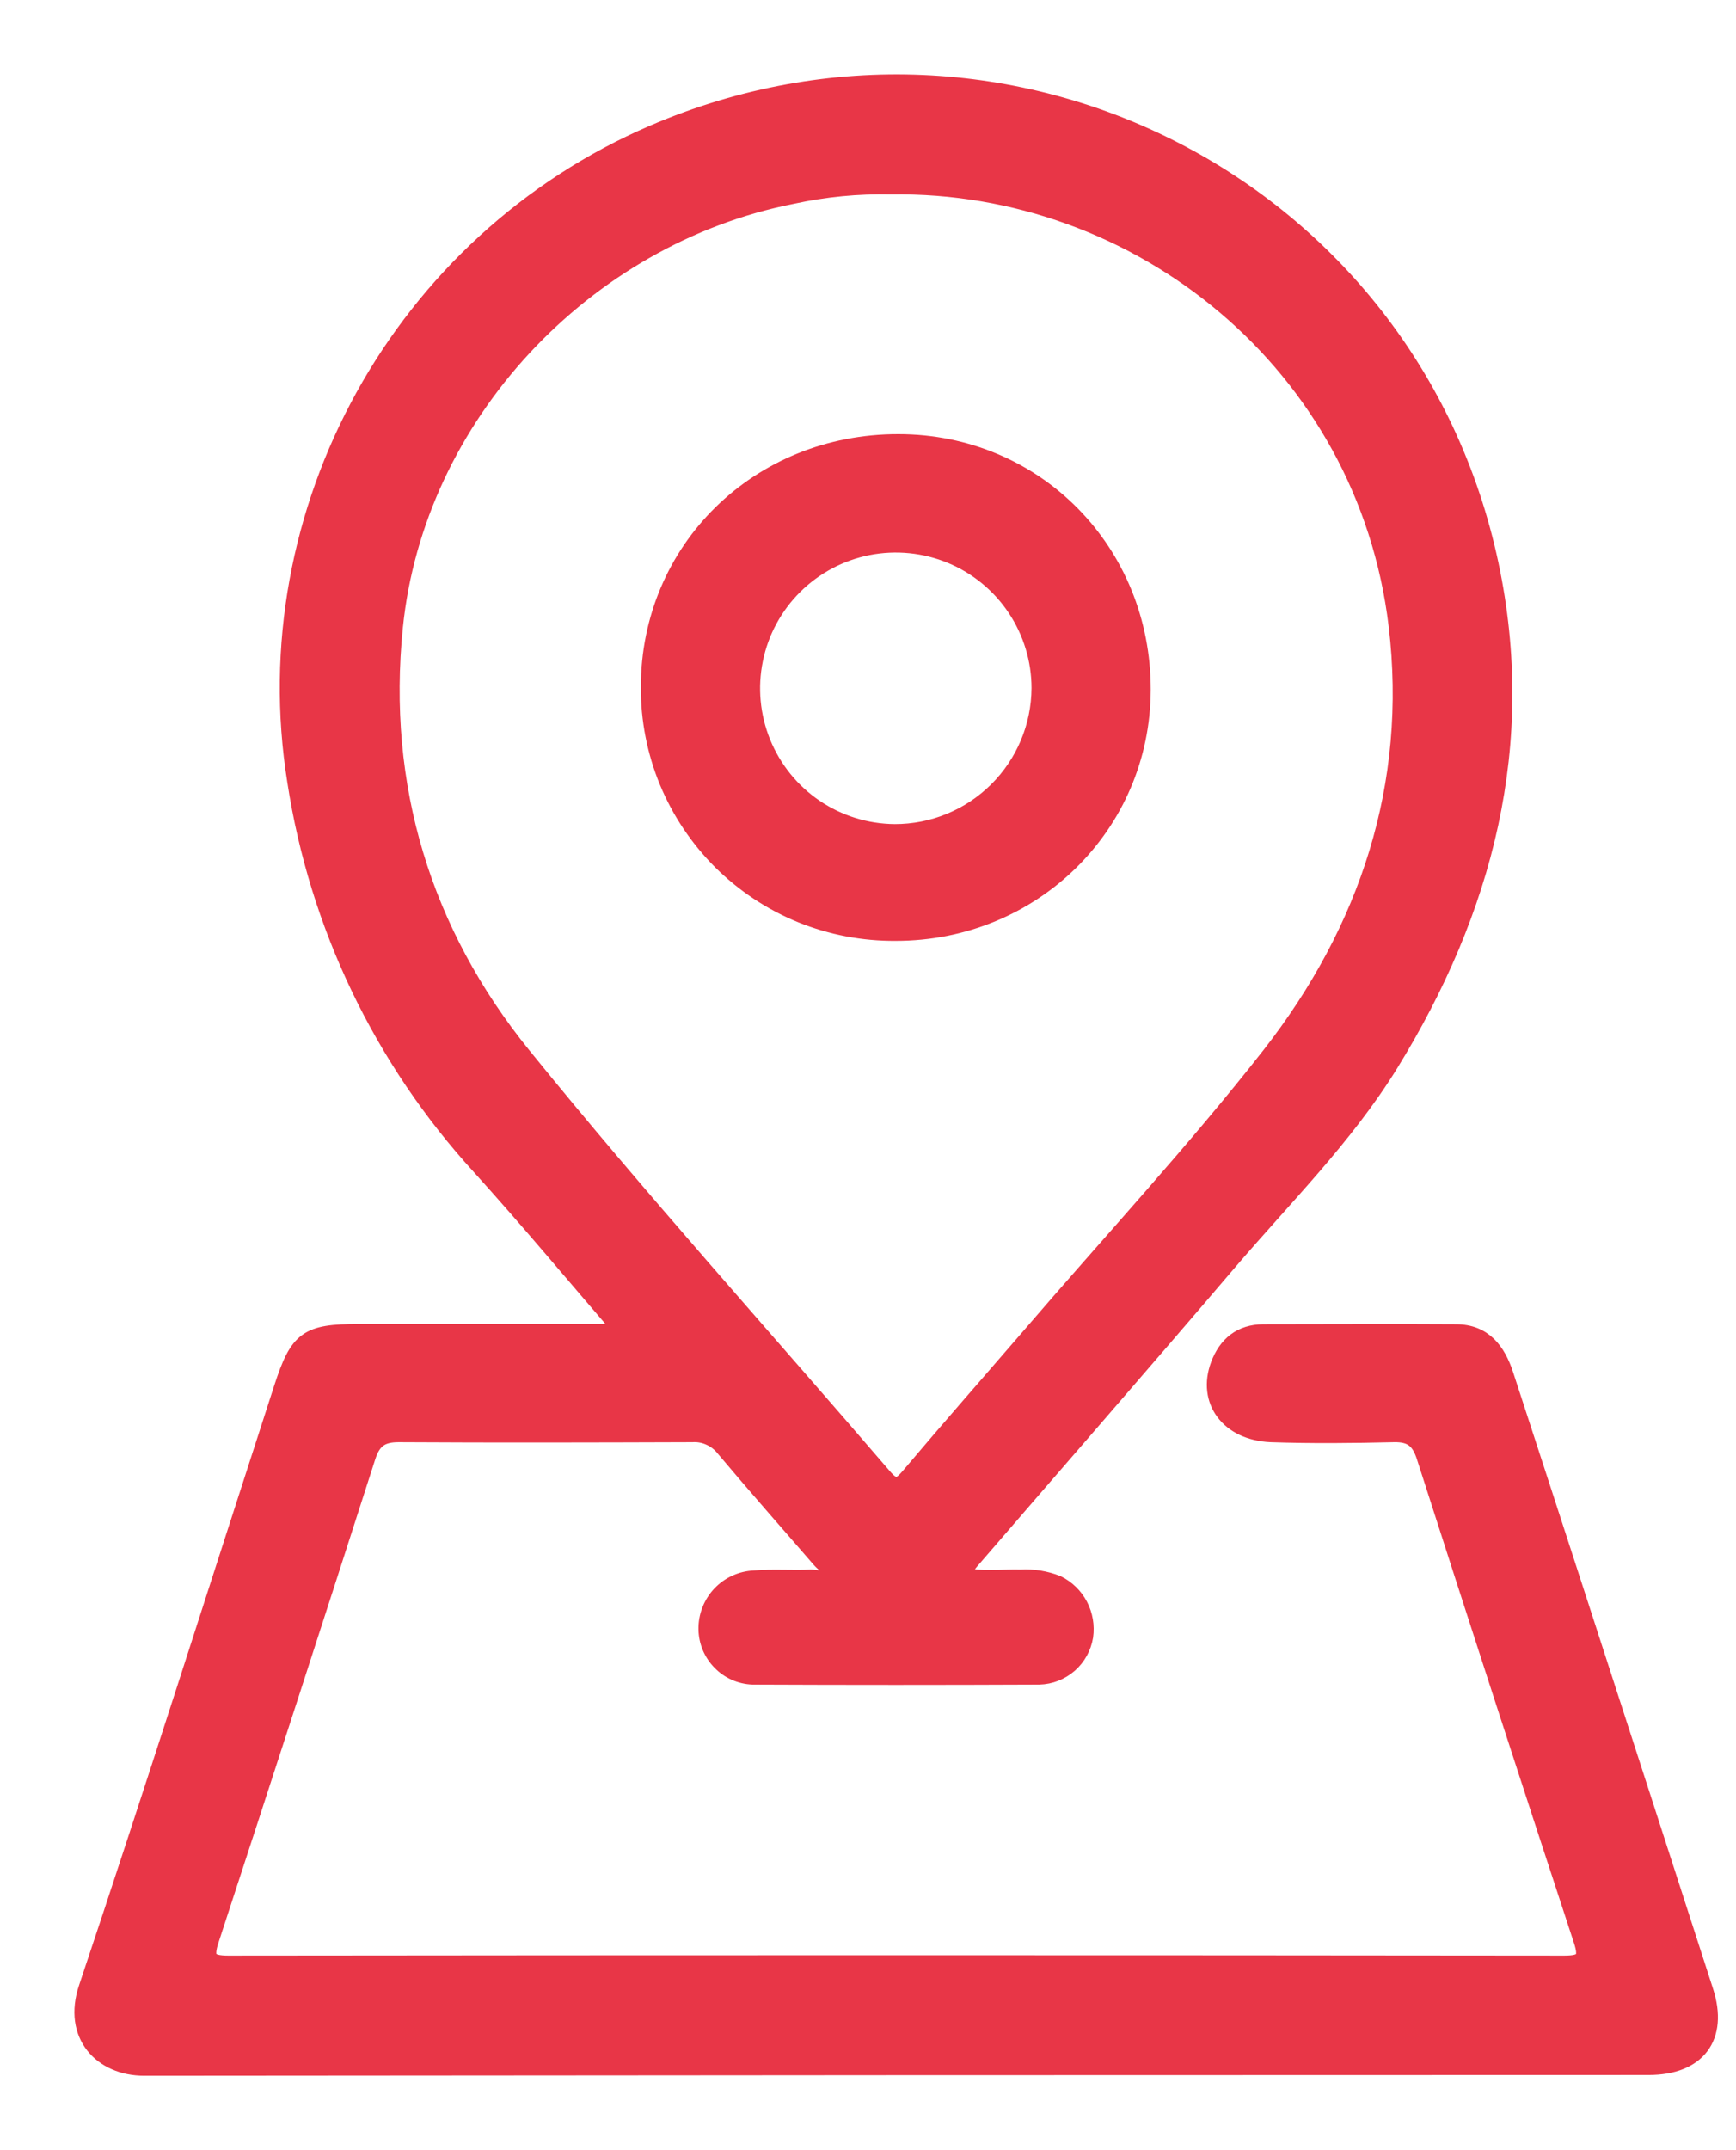 <svg width="21" height="26" viewBox="0 0 21 26" fill="none" xmlns="http://www.w3.org/2000/svg">
<path d="M7.538 16.106C6.929 15.398 6.382 14.743 5.808 14.108C4.62 12.81 3.842 11.188 3.575 9.449C3.049 6.18 4.854 2.921 7.906 1.61C12.191 -0.23 17.056 2.261 18.028 6.823C18.49 8.996 17.963 11.006 16.814 12.869C16.268 13.752 15.528 14.483 14.858 15.268C13.827 16.477 12.781 17.675 11.743 18.878C11.704 18.923 11.676 18.977 11.626 19.052C11.882 19.107 12.117 19.073 12.349 19.079C12.499 19.07 12.649 19.095 12.789 19.15C12.905 19.207 13 19.3 13.06 19.414C13.12 19.529 13.142 19.659 13.124 19.787C13.102 19.919 13.036 20.04 12.935 20.128C12.834 20.216 12.705 20.267 12.571 20.27C11.414 20.275 10.258 20.275 9.103 20.27C8.956 20.264 8.816 20.202 8.714 20.096C8.611 19.991 8.552 19.851 8.549 19.703C8.546 19.547 8.604 19.395 8.711 19.28C8.819 19.165 8.966 19.097 9.123 19.09C9.351 19.07 9.582 19.09 9.811 19.079C9.882 19.079 9.989 19.122 10.024 19.031C10.052 18.96 9.966 18.911 9.921 18.859C9.534 18.412 9.142 17.968 8.76 17.514C8.714 17.456 8.655 17.409 8.587 17.379C8.52 17.348 8.446 17.334 8.371 17.339C7.188 17.343 6.004 17.346 4.822 17.339C4.609 17.339 4.509 17.414 4.444 17.615C3.818 19.564 3.186 21.511 2.549 23.456C2.474 23.683 2.521 23.747 2.761 23.747C8.148 23.741 13.534 23.741 18.921 23.747C19.155 23.747 19.211 23.691 19.133 23.458C18.494 21.513 17.862 19.566 17.236 17.617C17.172 17.416 17.075 17.334 16.86 17.339C16.365 17.351 15.869 17.356 15.374 17.339C14.861 17.317 14.584 16.936 14.744 16.506C14.836 16.259 15.011 16.114 15.283 16.113C16.061 16.113 16.836 16.108 17.613 16.113C17.949 16.113 18.114 16.334 18.209 16.625C18.505 17.531 18.8 18.437 19.094 19.343C19.606 20.921 20.117 22.499 20.627 24.078C20.806 24.633 20.535 24.991 19.943 24.991C13.876 24.991 7.81 24.994 1.743 25C1.231 25 0.859 24.609 1.052 24.035C1.859 21.628 2.628 19.203 3.412 16.786C3.606 16.188 3.714 16.11 4.341 16.11H7.539L7.538 16.106ZM10.779 2.251C10.377 2.242 9.974 2.281 9.581 2.367C7.07 2.862 5.034 5.028 4.774 7.577C4.577 9.506 5.115 11.273 6.331 12.77C7.736 14.504 9.233 16.16 10.689 17.855C10.823 18.012 10.888 17.981 11.005 17.841C11.483 17.275 11.973 16.718 12.457 16.157C13.43 15.024 14.446 13.93 15.363 12.759C16.546 11.244 17.128 9.492 16.898 7.564C16.516 4.39 13.77 2.205 10.779 2.251Z" fill="#E83647" stroke="#E83647" stroke-width="0.2"/>
<path d="M10.834 11.277C10.443 11.28 10.055 11.206 9.692 11.059C9.329 10.911 9 10.693 8.722 10.417C8.445 10.14 8.225 9.812 8.075 9.45C7.926 9.088 7.85 8.7 7.852 8.309C7.852 6.646 9.177 5.347 10.868 5.35C12.525 5.35 13.823 6.668 13.82 8.342C13.816 9.977 12.491 11.279 10.834 11.277ZM12.578 8.32C12.578 7.976 12.475 7.64 12.284 7.354C12.093 7.069 11.822 6.846 11.504 6.714C11.187 6.583 10.837 6.548 10.5 6.614C10.163 6.681 9.853 6.845 9.609 7.088C9.365 7.33 9.198 7.639 9.13 7.976C9.061 8.312 9.094 8.662 9.223 8.98C9.353 9.299 9.574 9.572 9.858 9.765C10.143 9.958 10.478 10.062 10.822 10.065C11.286 10.066 11.731 9.883 12.061 9.555C12.39 9.228 12.576 8.784 12.578 8.32Z" fill="#E83647" stroke="#E83647" stroke-width="0.2"/>
</svg>

